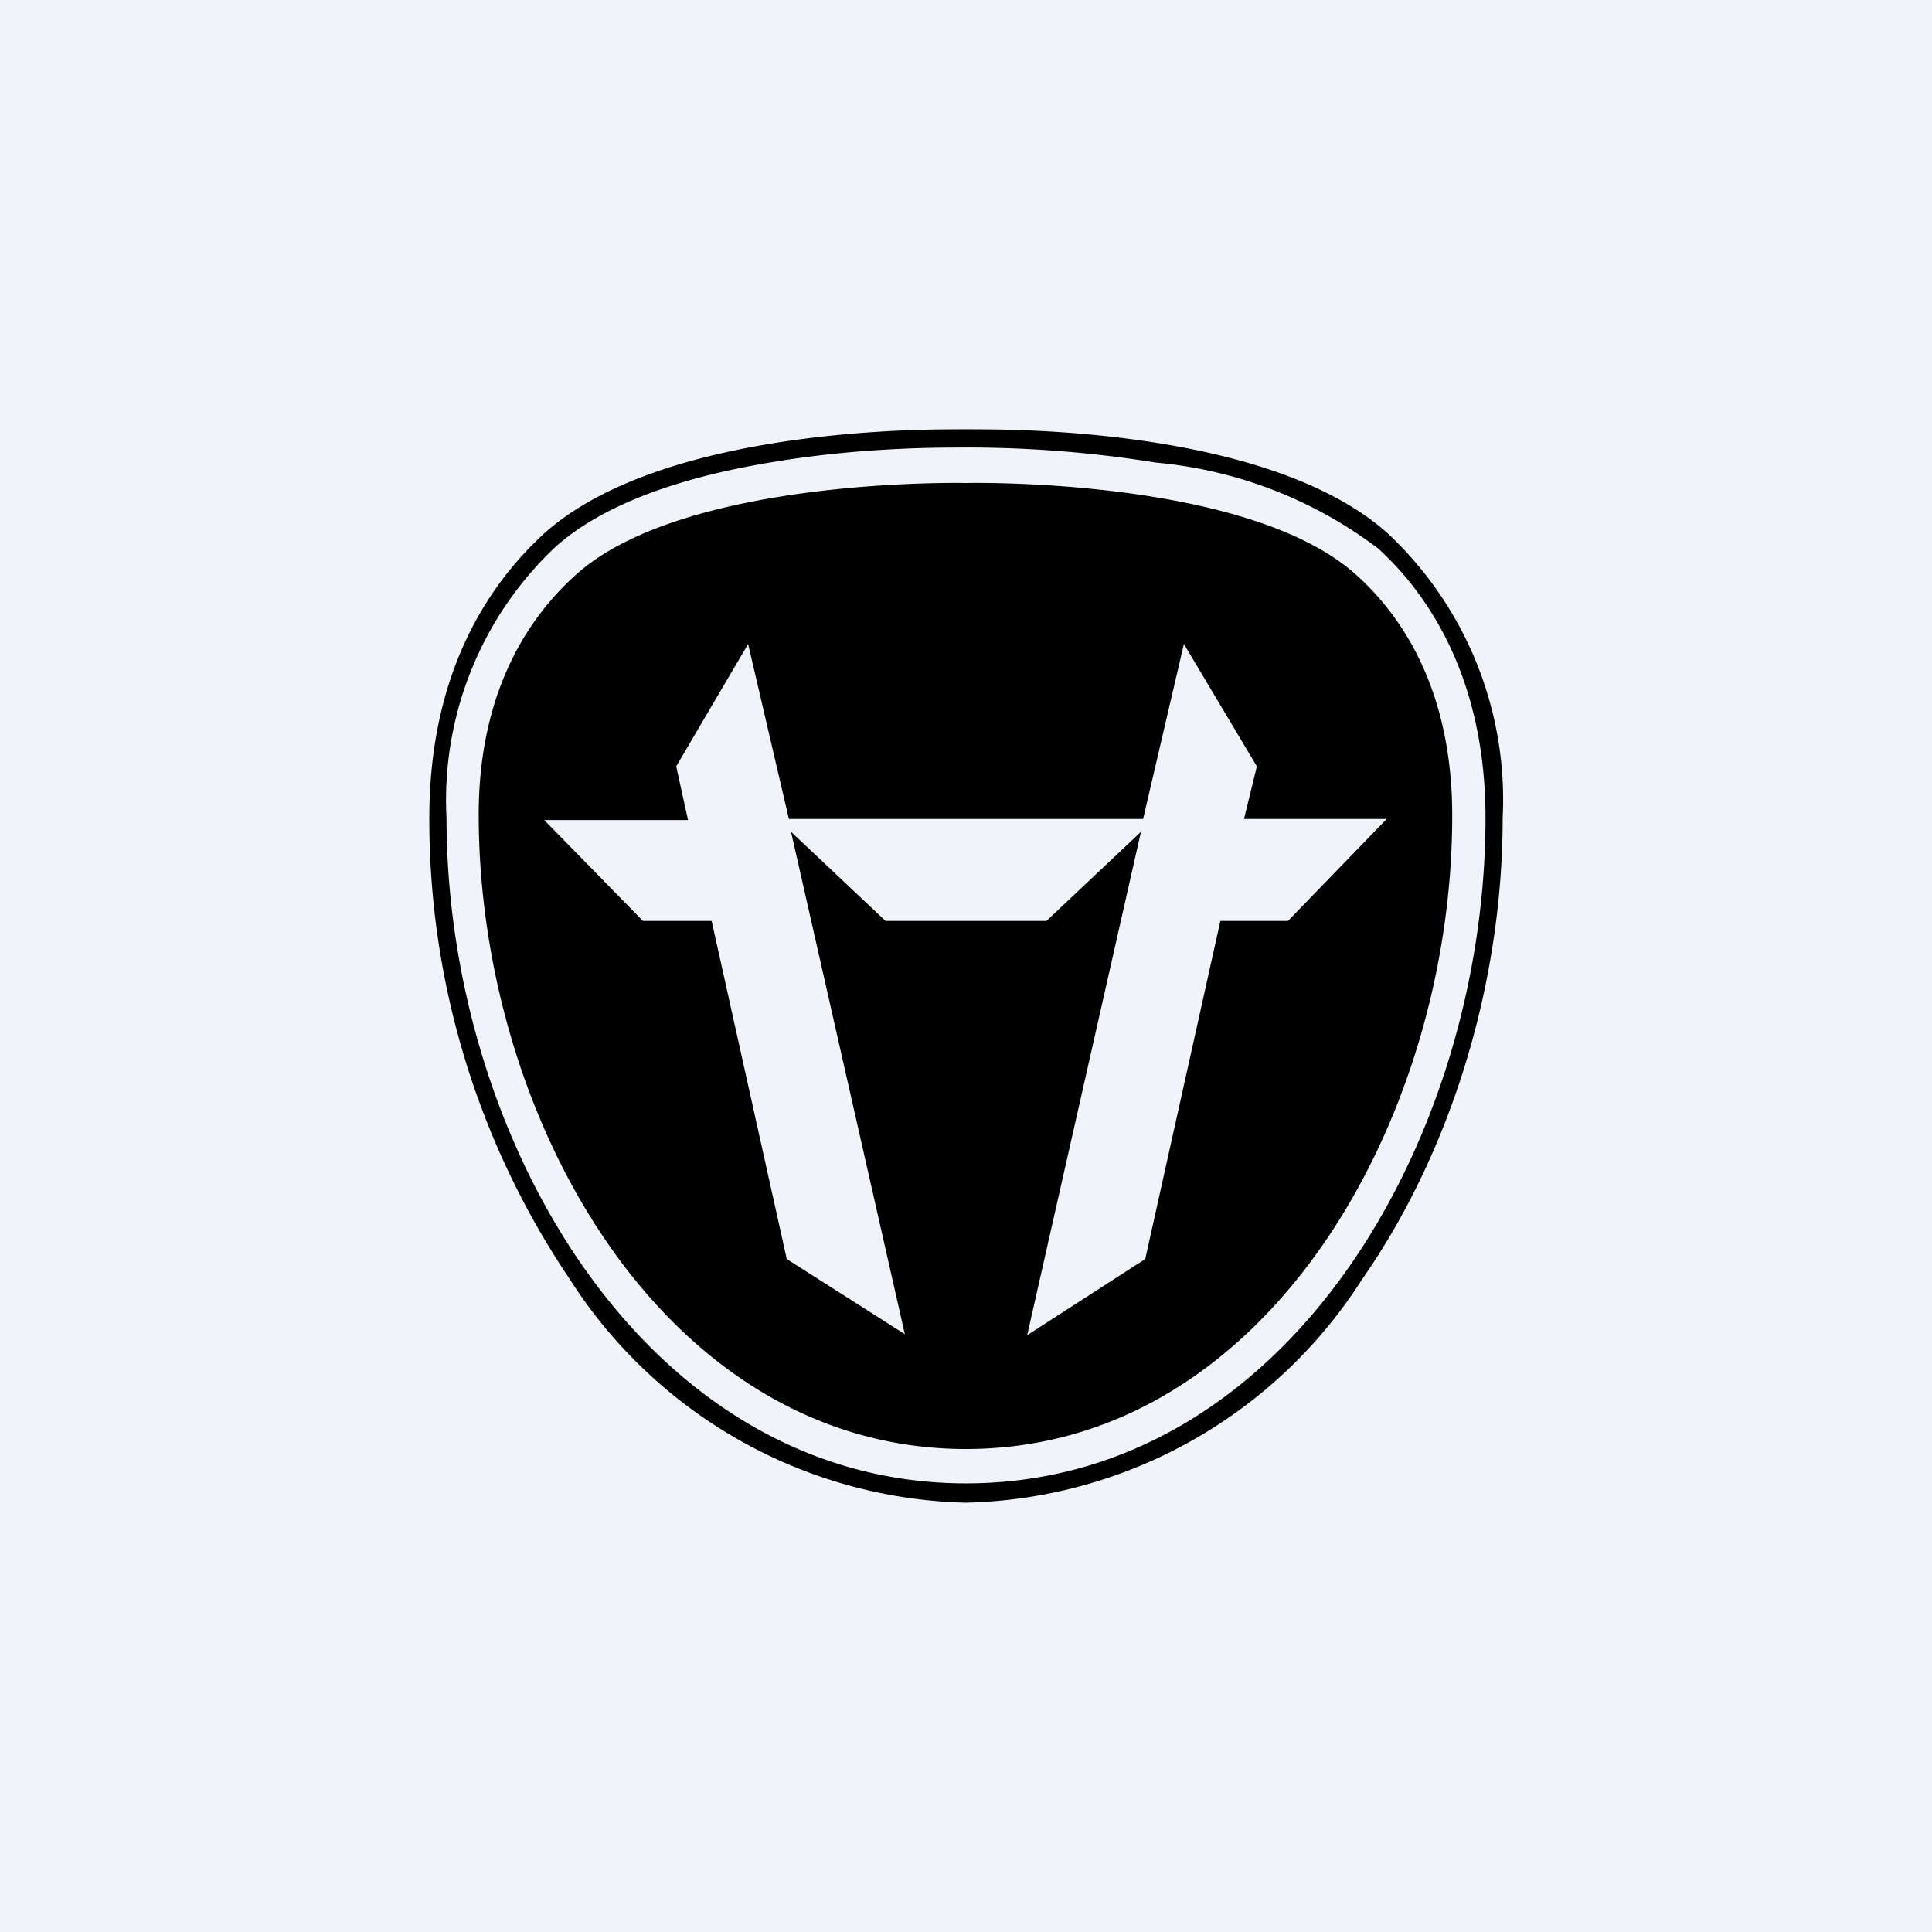 <!-- by TradingView --><svg width="18" height="18" viewBox="0 0 18 18" xmlns="http://www.w3.org/2000/svg"><path fill="#F0F3FA" d="M0 0h18v18H0z"/><path fill-rule="evenodd" d="M9.11 4c.83 0 2.85.1 3.82.97A3.4 3.4 0 0 1 14 7.62c0 1.54-.48 3.11-1.31 4.3A4.5 4.5 0 0 1 9 14a4.5 4.5 0 0 1-3.69-2.08A7.65 7.65 0 0 1 4 7.62c0-1.39.58-2.2 1.07-2.65.97-.87 3-.97 3.82-.97a9.14 9.14 0 0 1 .22 0ZM4.16 7.62c0 2.98 1.85 6.2 4.84 6.2 3 0 4.84-3.22 4.84-6.2 0-1.32-.55-2.1-1-2.51a4.03 4.03 0 0 0-2.07-.8 11.07 11.07 0 0 0-1.88-.14c-.26 0-.93.01-1.66.13-.94.15-1.64.42-2.06.8a3.24 3.24 0 0 0-1.01 2.52Zm8.48-2.26C11.63 4.44 9 4.5 9 4.5s-2.63-.06-3.64.86c-.4.36-.9 1.04-.9 2.23 0 2.84 1.74 5.91 4.54 5.91s4.53-3.07 4.53-5.9c0-1.2-.49-1.88-.89-2.24Zm.29 2.27h-1.34l.12-.49L11.03 6l-.38 1.63h-3.3L6.97 6 6.3 7.14l.11.5H5.07l.92.94h.64l.7 3.15 1.1.7-1.06-4.68.88.83h1.5l.88-.83-1.06 4.69 1.1-.71.7-3.15H12l.92-.95Z"/></svg>